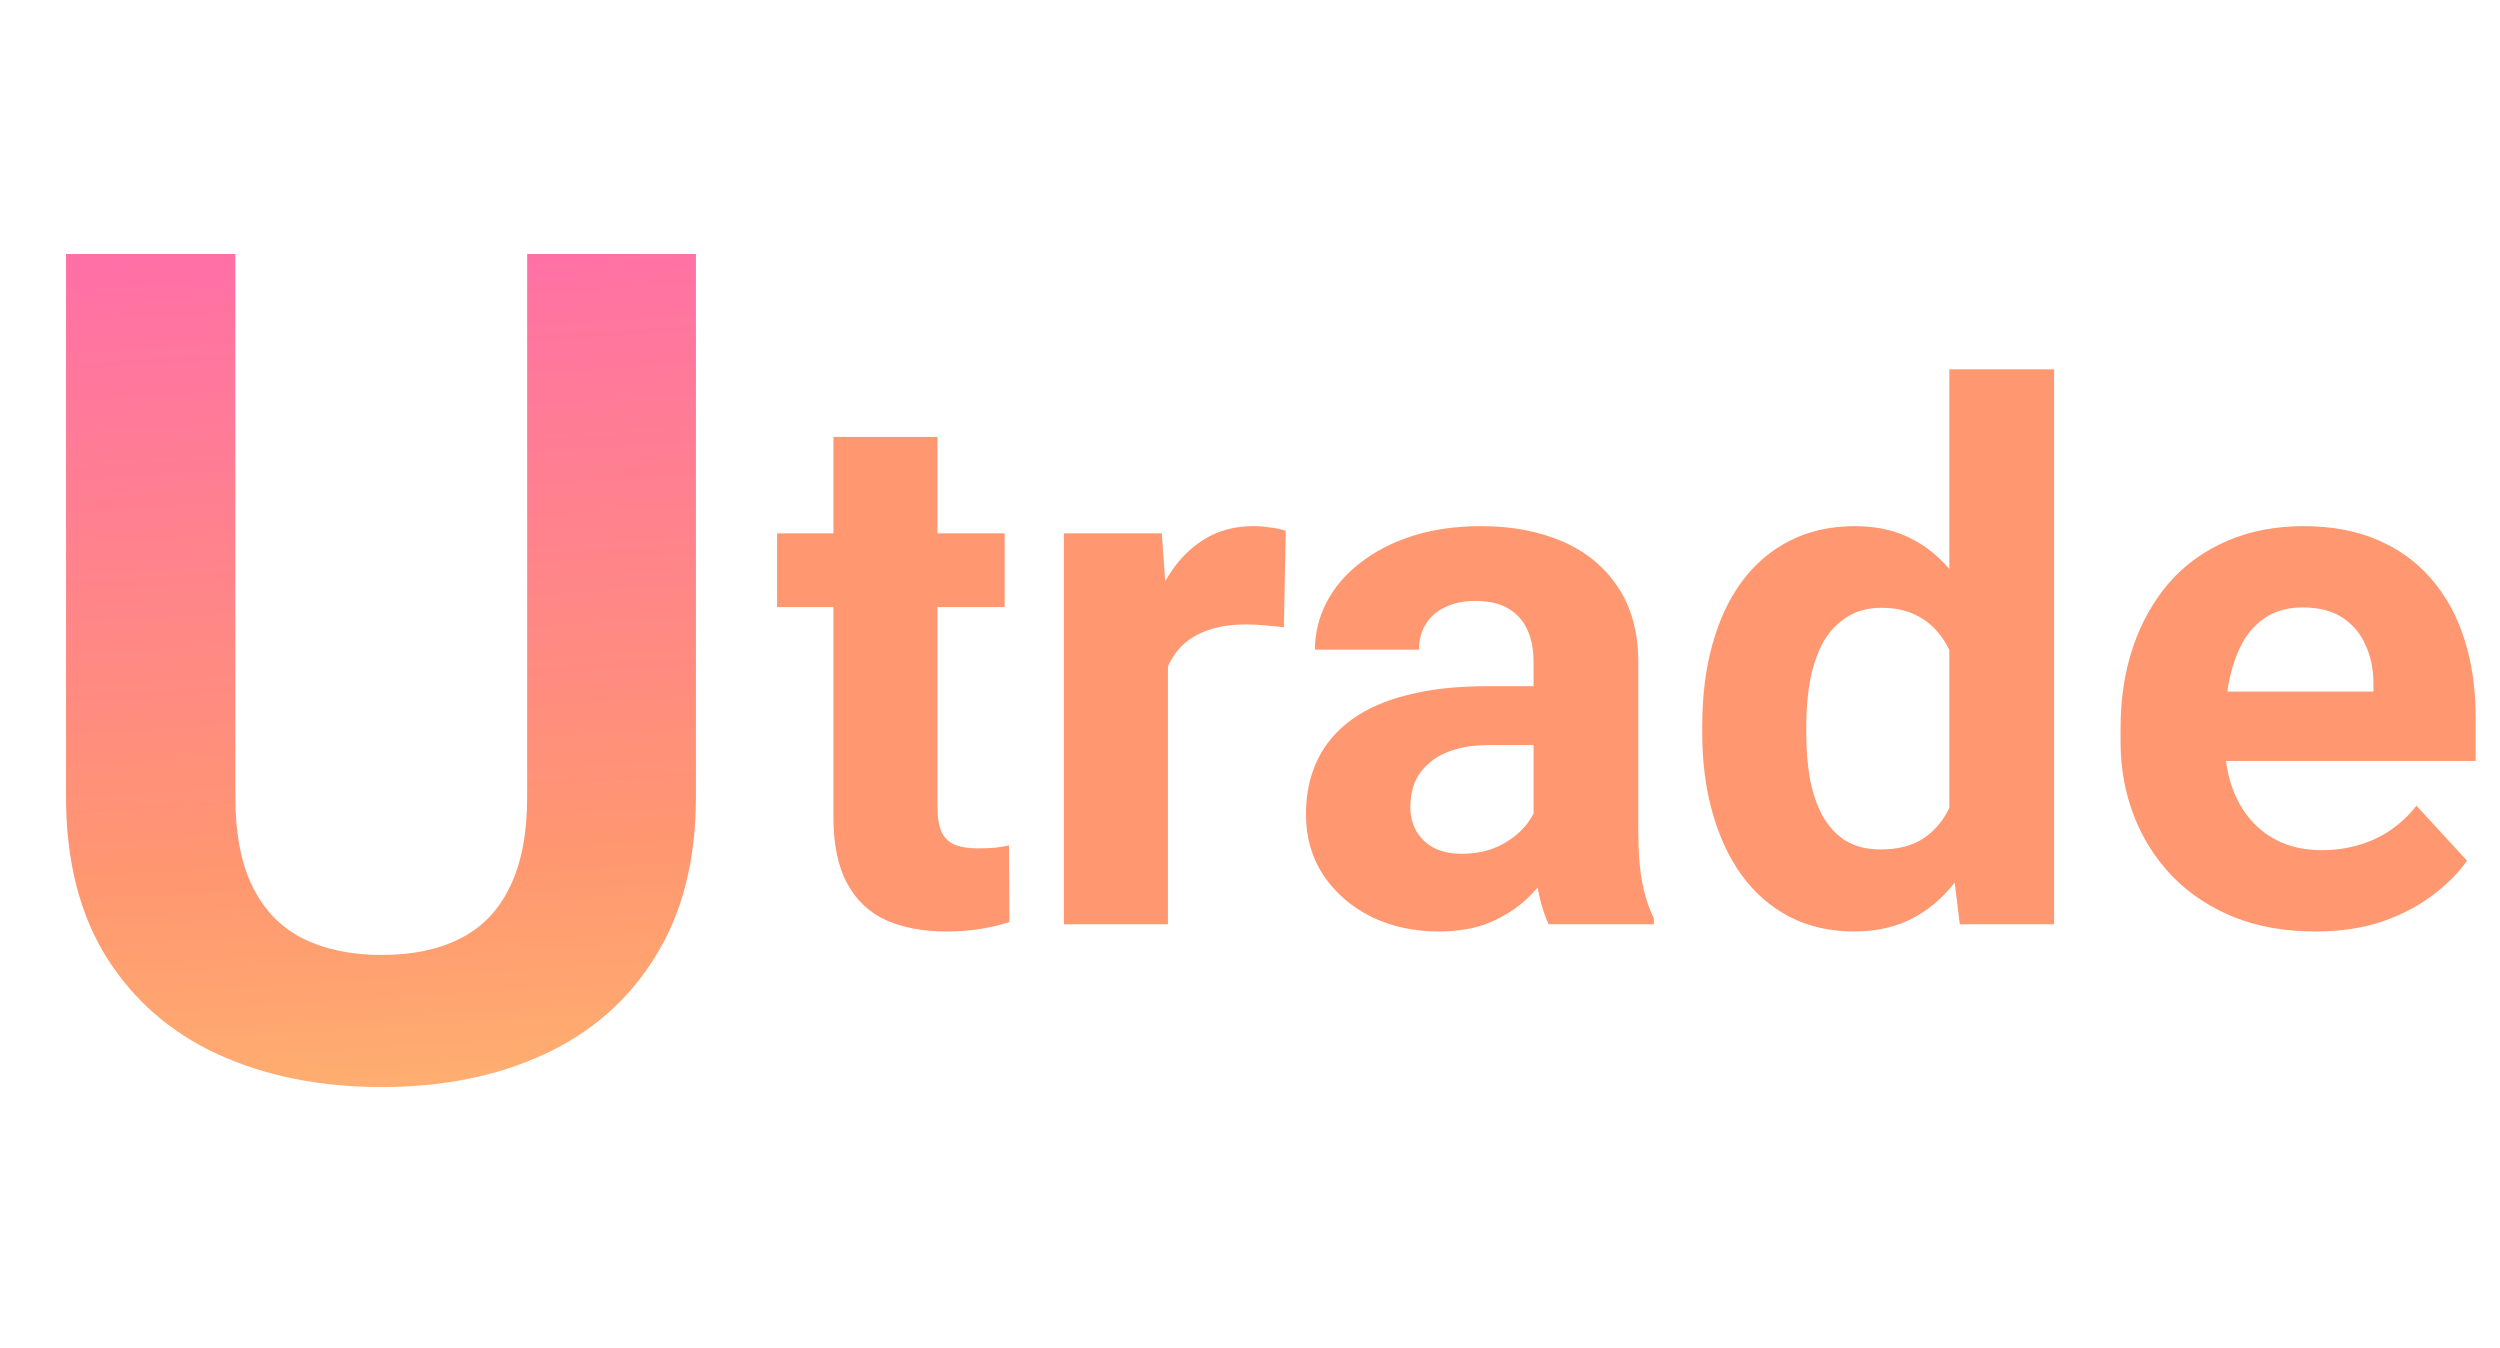 <svg width="165" height="89" viewBox="0 0 165 89" fill="none" xmlns="http://www.w3.org/2000/svg">
<path d="M66.307 35.202V40.066H51.286V35.202H66.307ZM55.006 28.836H61.872V53.227C61.872 53.974 61.968 54.547 62.158 54.944C62.365 55.341 62.667 55.62 63.064 55.778C63.462 55.922 63.962 55.993 64.567 55.993C64.996 55.993 65.377 55.977 65.711 55.945C66.061 55.898 66.355 55.85 66.593 55.802L66.617 60.857C66.029 61.048 65.393 61.199 64.71 61.31C64.026 61.421 63.271 61.477 62.444 61.477C60.934 61.477 59.615 61.23 58.487 60.738C57.374 60.229 56.516 59.418 55.912 58.306C55.308 57.193 55.006 55.731 55.006 53.919V28.836ZM77.084 40.829V61H70.217V35.202H76.679L77.084 40.829ZM84.857 35.035L84.737 41.401C84.404 41.354 83.998 41.314 83.522 41.282C83.061 41.234 82.639 41.211 82.258 41.211C81.288 41.211 80.446 41.338 79.731 41.592C79.031 41.83 78.443 42.188 77.966 42.665C77.505 43.142 77.156 43.722 76.917 44.405C76.695 45.089 76.567 45.868 76.536 46.742L75.153 46.313C75.153 44.644 75.32 43.11 75.653 41.711C75.987 40.297 76.472 39.065 77.108 38.016C77.76 36.967 78.554 36.156 79.492 35.584C80.43 35.011 81.503 34.725 82.711 34.725C83.092 34.725 83.482 34.757 83.879 34.821C84.277 34.868 84.602 34.94 84.857 35.035ZM101.213 55.182V43.69C101.213 42.864 101.078 42.156 100.808 41.568C100.537 40.964 100.116 40.495 99.544 40.161C98.988 39.828 98.264 39.661 97.374 39.661C96.611 39.661 95.952 39.796 95.395 40.066C94.839 40.32 94.41 40.694 94.108 41.187C93.806 41.663 93.655 42.228 93.655 42.88H86.788C86.788 41.783 87.042 40.742 87.551 39.756C88.06 38.771 88.799 37.904 89.768 37.157C90.738 36.394 91.89 35.798 93.226 35.369C94.577 34.94 96.087 34.725 97.756 34.725C99.758 34.725 101.539 35.059 103.096 35.727C104.654 36.394 105.878 37.396 106.768 38.731C107.674 40.066 108.127 41.735 108.127 43.738V54.777C108.127 56.192 108.215 57.352 108.39 58.258C108.564 59.148 108.819 59.927 109.153 60.595V61H102.214C101.88 60.301 101.626 59.426 101.451 58.377C101.292 57.312 101.213 56.247 101.213 55.182ZM102.119 45.288L102.167 49.174H98.328C97.422 49.174 96.635 49.277 95.968 49.484C95.3 49.691 94.751 49.985 94.322 50.366C93.893 50.732 93.575 51.161 93.369 51.654C93.178 52.146 93.082 52.687 93.082 53.275C93.082 53.863 93.218 54.396 93.488 54.872C93.758 55.333 94.147 55.699 94.656 55.969C95.165 56.224 95.761 56.351 96.444 56.351C97.478 56.351 98.376 56.144 99.139 55.731C99.901 55.318 100.49 54.809 100.903 54.205C101.332 53.601 101.555 53.029 101.571 52.488L103.383 55.397C103.128 56.049 102.779 56.724 102.333 57.424C101.904 58.123 101.356 58.783 100.688 59.403C100.021 60.007 99.218 60.507 98.28 60.905C97.342 61.286 96.23 61.477 94.942 61.477C93.305 61.477 91.819 61.151 90.484 60.499C89.164 59.832 88.115 58.918 87.336 57.757C86.573 56.581 86.192 55.246 86.192 53.752C86.192 52.401 86.446 51.201 86.955 50.151C87.463 49.102 88.211 48.22 89.196 47.505C90.198 46.774 91.445 46.225 92.939 45.86C94.434 45.478 96.166 45.288 98.137 45.288H102.119ZM128.656 55.373V24.378H135.57V61H129.347L128.656 55.373ZM112.347 48.411V47.91C112.347 45.939 112.57 44.151 113.015 42.546C113.46 40.924 114.112 39.534 114.97 38.373C115.829 37.213 116.886 36.315 118.141 35.679C119.397 35.043 120.828 34.725 122.433 34.725C123.943 34.725 125.262 35.043 126.391 35.679C127.535 36.315 128.505 37.221 129.3 38.397C130.11 39.557 130.762 40.932 131.255 42.522C131.748 44.096 132.105 45.82 132.328 47.696V48.792C132.105 50.589 131.748 52.258 131.255 53.8C130.762 55.341 130.11 56.692 129.3 57.853C128.505 58.997 127.535 59.887 126.391 60.523C125.246 61.159 123.911 61.477 122.385 61.477C120.78 61.477 119.349 61.151 118.094 60.499C116.854 59.848 115.805 58.934 114.946 57.757C114.104 56.581 113.46 55.198 113.015 53.609C112.57 52.019 112.347 50.287 112.347 48.411ZM119.214 47.91V48.411C119.214 49.476 119.294 50.469 119.453 51.391C119.627 52.313 119.906 53.132 120.287 53.847C120.684 54.547 121.193 55.095 121.813 55.492C122.449 55.874 123.22 56.065 124.126 56.065C125.302 56.065 126.272 55.802 127.035 55.278C127.798 54.737 128.378 53.998 128.775 53.06C129.188 52.123 129.427 51.042 129.49 49.818V46.694C129.443 45.693 129.3 44.795 129.061 44C128.839 43.189 128.505 42.498 128.06 41.926C127.631 41.354 127.09 40.908 126.439 40.591C125.803 40.273 125.048 40.114 124.173 40.114C123.283 40.114 122.52 40.32 121.885 40.734C121.249 41.131 120.732 41.679 120.335 42.379C119.953 43.078 119.667 43.905 119.476 44.858C119.302 45.796 119.214 46.813 119.214 47.91ZM152.809 61.477C150.806 61.477 149.01 61.159 147.42 60.523C145.831 59.871 144.48 58.973 143.367 57.829C142.27 56.684 141.428 55.357 140.84 53.847C140.251 52.321 139.957 50.7 139.957 48.983V48.029C139.957 46.074 140.236 44.286 140.792 42.665C141.348 41.044 142.143 39.637 143.176 38.445C144.225 37.253 145.497 36.339 146.991 35.703C148.485 35.051 150.17 34.725 152.046 34.725C153.874 34.725 155.495 35.027 156.91 35.631C158.324 36.235 159.508 37.094 160.462 38.206C161.432 39.319 162.163 40.654 162.656 42.212C163.148 43.754 163.395 45.47 163.395 47.362V50.223H142.89V45.645H156.647V45.121C156.647 44.167 156.472 43.317 156.123 42.569C155.789 41.807 155.28 41.203 154.597 40.758C153.913 40.312 153.039 40.09 151.974 40.09C151.068 40.09 150.289 40.289 149.638 40.686C148.986 41.083 148.453 41.64 148.04 42.355C147.643 43.07 147.341 43.913 147.134 44.882C146.943 45.836 146.848 46.885 146.848 48.029V48.983C146.848 50.016 146.991 50.97 147.277 51.844C147.579 52.719 148 53.474 148.541 54.109C149.097 54.745 149.765 55.238 150.544 55.588C151.338 55.937 152.236 56.112 153.238 56.112C154.478 56.112 155.63 55.874 156.695 55.397C157.776 54.904 158.706 54.165 159.485 53.18L162.823 56.804C162.282 57.583 161.543 58.33 160.605 59.045C159.683 59.76 158.571 60.348 157.267 60.809C155.964 61.254 154.478 61.477 152.809 61.477Z" fill="#FF9770"/>
<path d="M34.792 16.763H45.931V52.598C45.931 56.77 45.036 60.284 43.248 63.14C41.485 65.996 39.039 68.144 35.91 69.585C32.806 71.025 29.23 71.745 25.182 71.745C21.134 71.745 17.533 71.025 14.379 69.585C11.25 68.144 8.791 65.996 7.003 63.14C5.24 60.284 4.358 56.77 4.358 52.598V16.763H15.534V52.598C15.534 55.032 15.919 57.019 16.688 58.558C17.458 60.098 18.563 61.228 20.004 61.948C21.469 62.668 23.195 63.028 25.182 63.028C27.218 63.028 28.944 62.668 30.36 61.948C31.8 61.228 32.893 60.098 33.638 58.558C34.407 57.019 34.792 55.032 34.792 52.598V16.763Z" fill="url(#paint0_linear_13_91)"/>
<defs>
<linearGradient id="paint0_linear_13_91" x1="9.329" y1="1.404" x2="17.944" y2="142.675" gradientUnits="userSpaceOnUse">
<stop offset="0.112" stop-color="#FF70A6"/>
<stop offset="0.4" stop-color="#FF9770"/>
<stop offset="0.687" stop-color="#FFD670"/>
</linearGradient>
</defs>
</svg>
